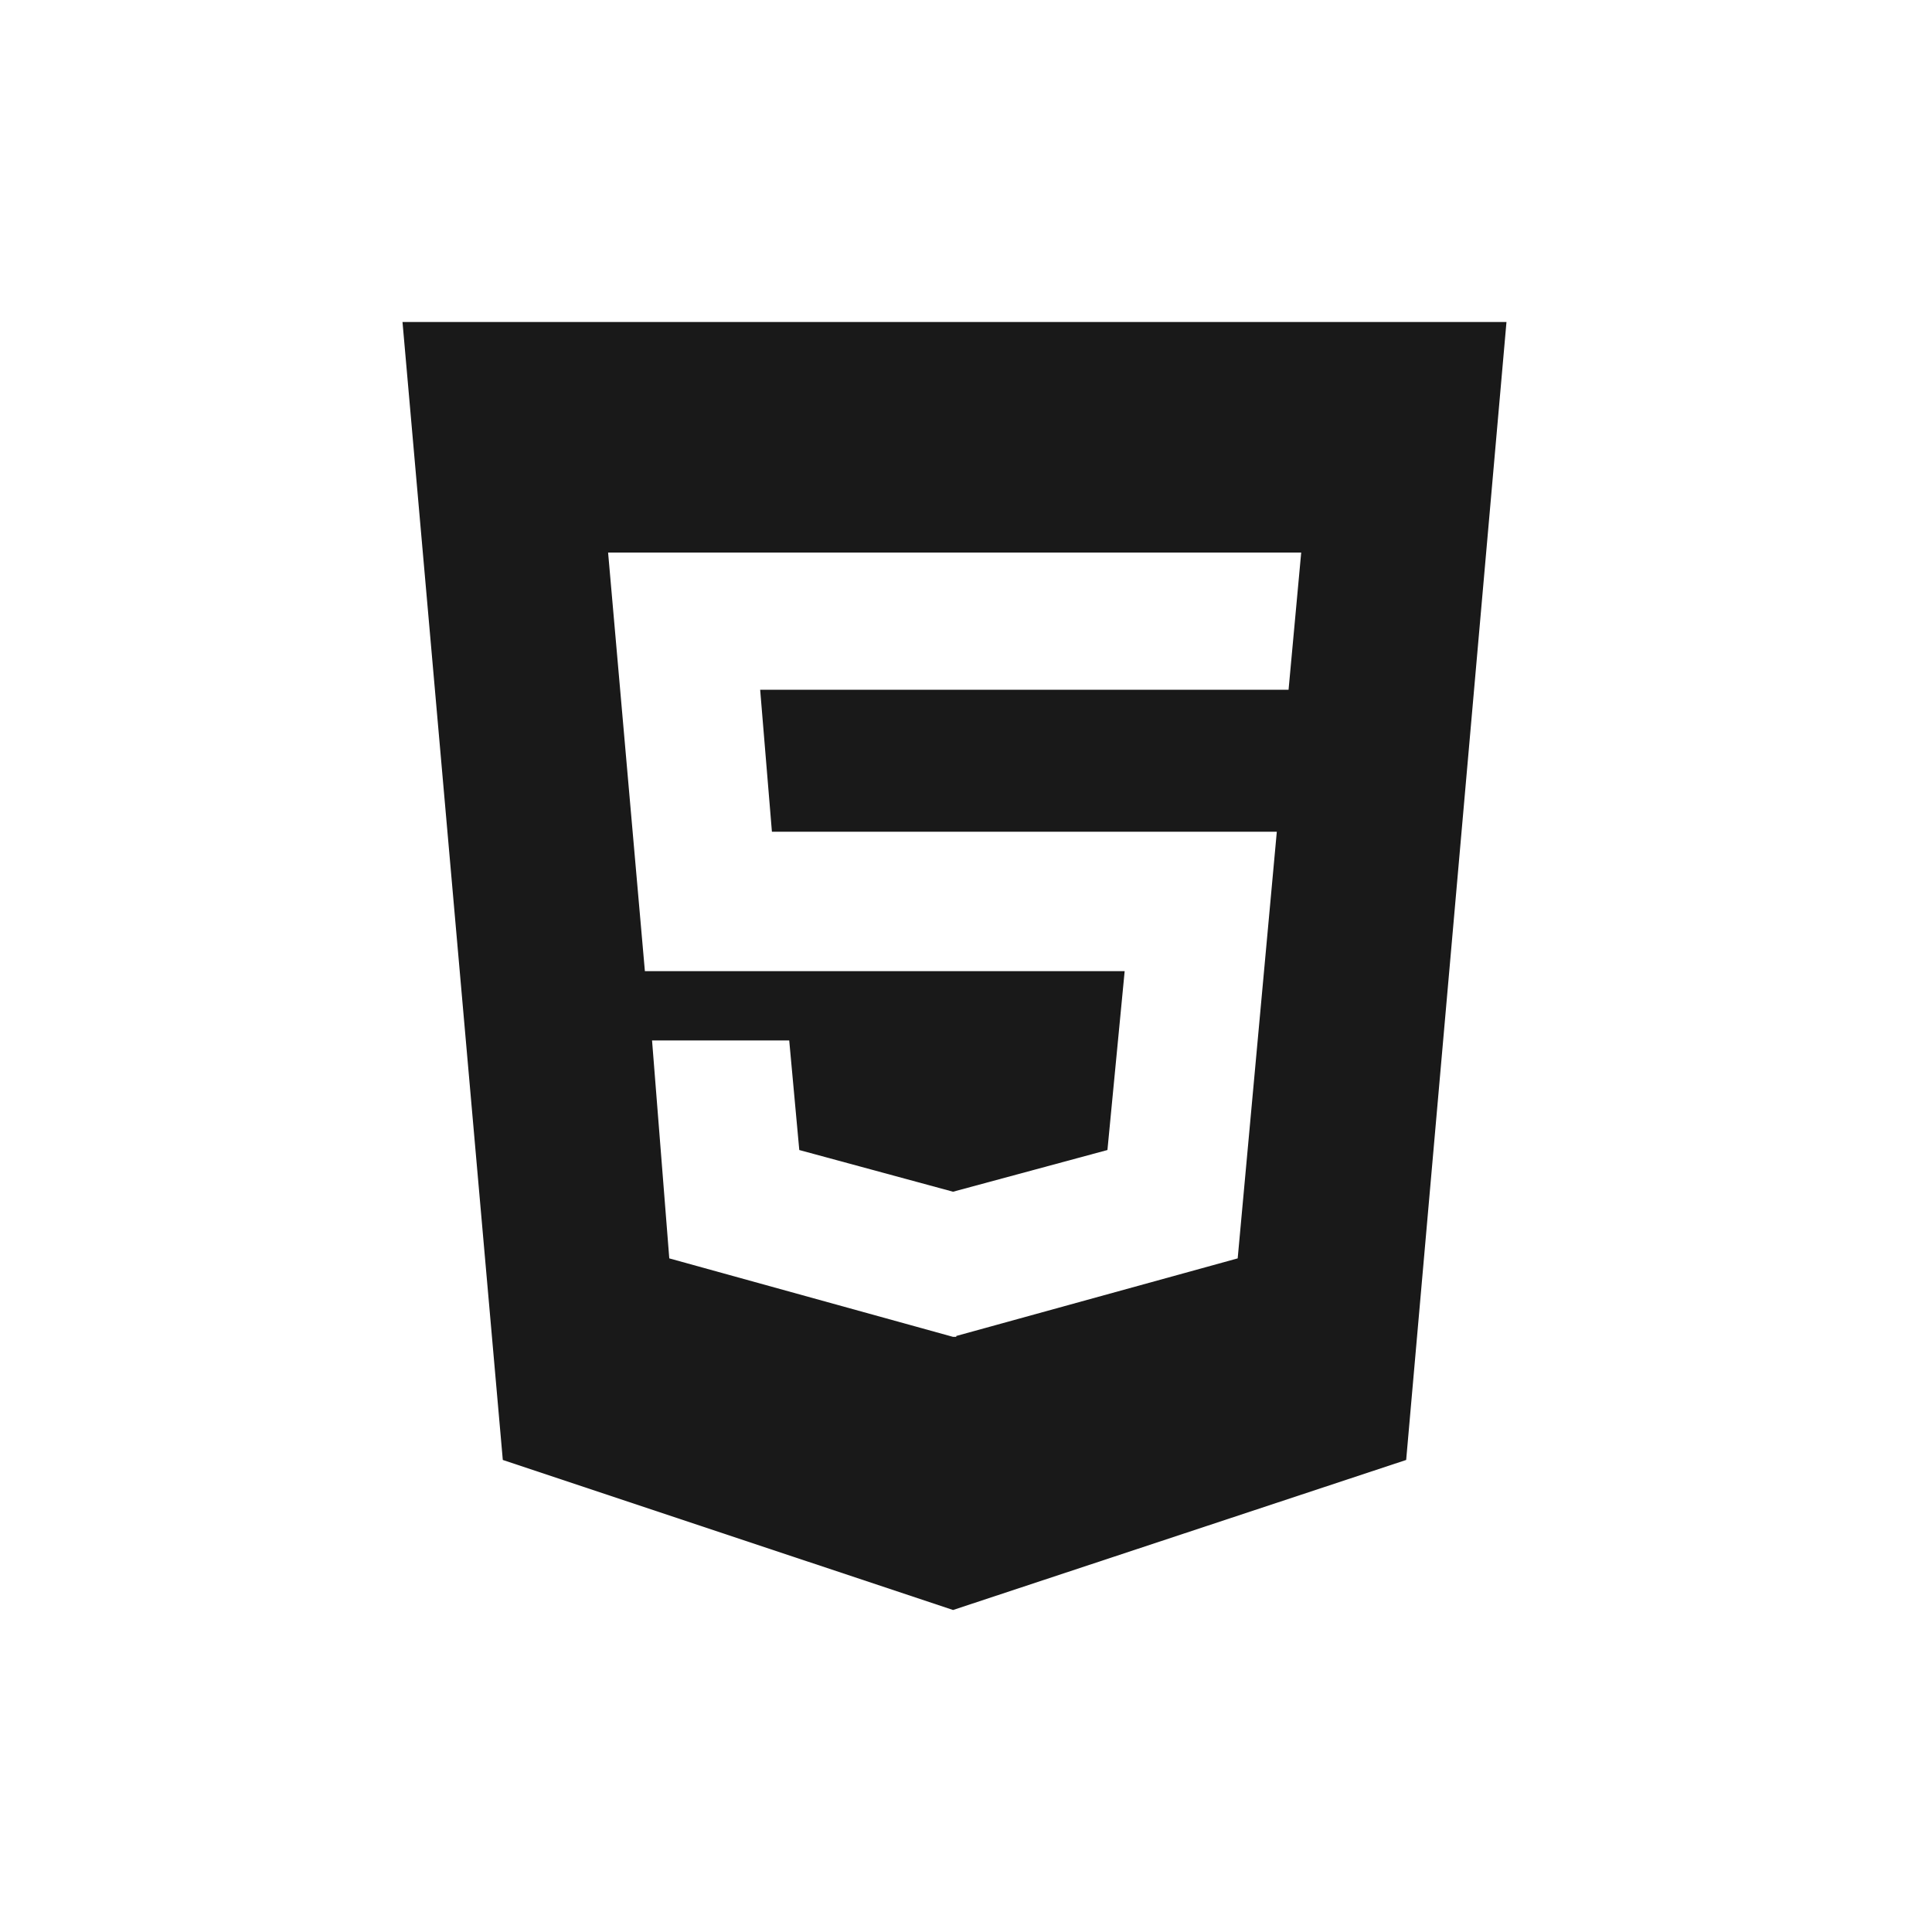 <svg width="24" height="24" viewBox="0 0 24 24" fill="none" xmlns="http://www.w3.org/2000/svg">
<path d="M5 4L6.246 18.136L11.839 20L17.468 18.136L18.714 4H5ZM16.007 8.568H9.443L9.589 10.332H15.861L15.375 15.632L11.879 16.596V16.607H11.839L8.314 15.632L8.1 12.925H9.804L9.929 14.286L11.839 14.804L13.757 14.286L13.971 12.064H8.011L7.554 6.864H16.164L16.007 8.568Z" fill="black" fill-opacity="0.9"/>
</svg>
